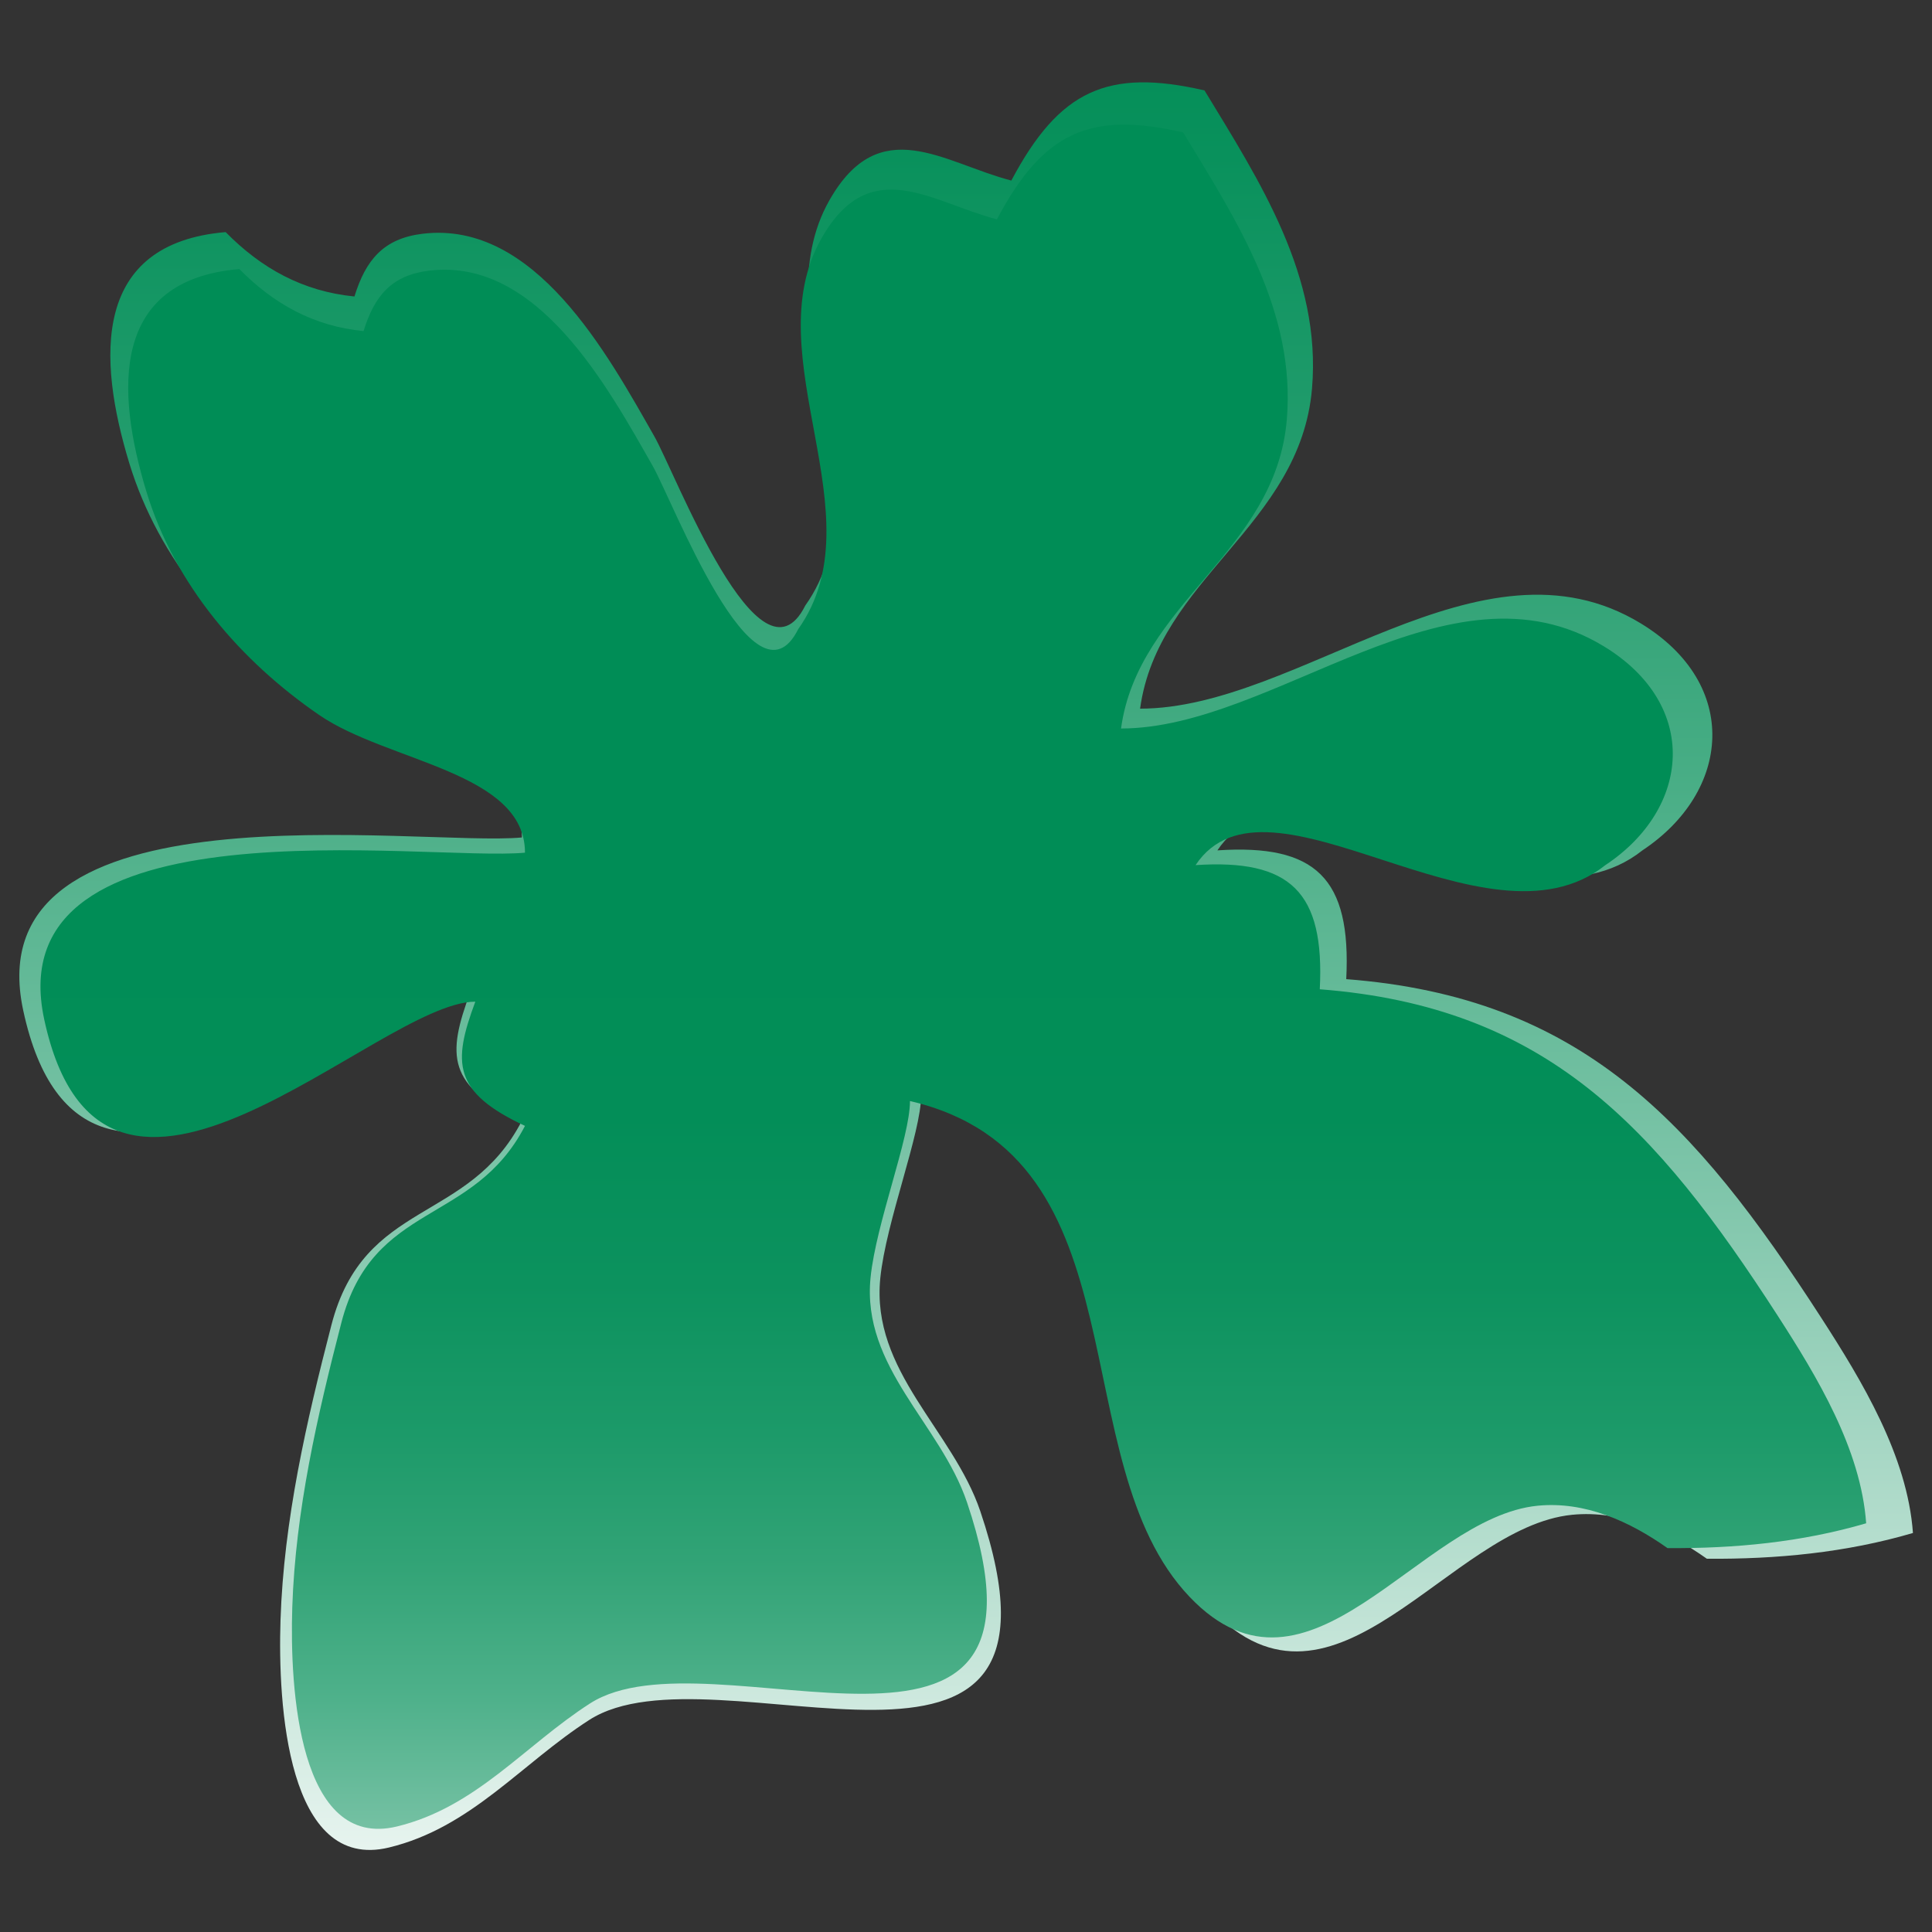 <?xml version="1.0" encoding="UTF-8" standalone="no"?>
<!-- Created with Inkscape (http://www.inkscape.org/) -->
<svg
   xmlns:a="http://ns.adobe.com/AdobeSVGViewerExtensions/3.0/"
   xmlns:dc="http://purl.org/dc/elements/1.1/"
   xmlns:cc="http://web.resource.org/cc/"
   xmlns:rdf="http://www.w3.org/1999/02/22-rdf-syntax-ns#"
   xmlns:svg="http://www.w3.org/2000/svg"
   xmlns="http://www.w3.org/2000/svg"
   xmlns:sodipodi="http://sodipodi.sourceforge.net/DTD/sodipodi-0.dtd"
   xmlns:inkscape="http://www.inkscape.org/namespaces/inkscape"
   version="1.0"
   width="128"
   height="128"
   viewBox="0 0 128 128"
   id="svg172"
   xml:space="preserve"
   sodipodi:version="0.32"
   inkscape:version="0.44.1"
   sodipodi:docname="cdr.svg"
   sodipodi:docbase="/home/qt-devel/projects/Memory/svg"><rect x="0" y="0" width="128" height="128" fill="#333333" stroke="none"/><sodipodi:namedview
   inkscape:window-height="583"
   inkscape:window-width="988"
   inkscape:pageshadow="2"
   inkscape:pageopacity="0.0"
   guidetolerance="10.0"
   gridtolerance="10.0"
   objecttolerance="10.0"
   borderopacity="1.0"
   bordercolor="#666666"
   pagecolor="#ffffff"
   id="base"
   inkscape:zoom="2.953125"
   inkscape:cx="64"
   inkscape:cy="64"
   inkscape:window-x="284"
   inkscape:window-y="0"
   inkscape:current-layer="svg172" /><defs
   id="defs305">
		
		
		
		
		
		
	</defs>
	<g
   id="g233"
   transform="matrix(1.321,0,0,1.321,-24.229,-22.879)">
			<linearGradient
   x1="66.895"
   y1="117.381"
   x2="66.895"
   y2="16.567"
   id="XMLID_5_"
   gradientUnits="userSpaceOnUse">
				<stop
   style="stop-color:white;stop-opacity:1"
   offset="0"
   id="stop236" />
				<stop
   style="stop-color:#c6e5d9;stop-opacity:1"
   offset="0.17"
   id="stop238" />
				<stop
   style="stop-color:#80c6ab;stop-opacity:1"
   offset="0.397"
   id="stop240" />
				<stop
   style="stop-color:#49ae86;stop-opacity:1"
   offset="0.601"
   id="stop242" />
				<stop
   style="stop-color:#219c6c;stop-opacity:1"
   offset="0.777"
   id="stop244" />
				<stop
   style="stop-color:#09915c;stop-opacity:1"
   offset="0.915"
   id="stop246" />
				<stop
   style="stop-color:#008d56;stop-opacity:1"
   offset="1"
   id="stop248" />
				<a:midPointStop
   offset="0"
   style="stop-color:#FFFFFF" />
				<a:midPointStop
   offset="0.4"
   style="stop-color:#FFFFFF" />
				<a:midPointStop
   offset="1"
   style="stop-color:#008D56" />
			</linearGradient>
			<path
   d="M 85.86,66.427 C 97.628,67.335 103.308,73.54 109.685,83.414 C 111.728,86.578 114.006,90.342 114.282,94.204 C 110.926,95.191 107.435,95.522 103.947,95.496 C 101.985,94.108 99.652,93.048 97.189,93.291 C 91.005,93.903 85.31,104.563 79.089,98.036 C 72.344,90.957 76.879,75.107 64.541,72.24 C 64.541,74.15 62.776,78.587 62.491,81.425 C 62.021,86.093 66.127,89.033 67.508,93.116 C 73.137,109.764 54.179,99.537 47.892,103.582 C 44.482,105.775 41.971,108.981 37.851,109.978 C 32.751,111.212 32.27,102.828 32.41,98.573 C 32.574,93.556 33.711,88.61 34.964,83.771 C 36.602,77.447 41.834,78.722 44.515,73.532 C 40.761,71.779 40.744,70.259 41.932,67.072 C 36.849,67.072 22.582,82.281 19.506,67.995 C 16.998,56.347 39.439,59.804 44.515,59.321 C 44.515,55.113 37.387,54.613 33.816,52.163 C 29.714,49.349 26.297,45.377 24.829,40.56 C 23.209,35.247 22.979,29.526 29.658,28.96 C 31.455,30.785 33.532,31.933 36.118,32.189 C 36.683,30.358 37.576,29.277 39.545,29.042 C 45.168,28.37 48.802,35.063 51.159,39.205 C 52.221,41.072 56.453,52.241 58.727,47.693 C 62.915,41.797 56.453,33.51 59.938,27.365 C 62.465,22.911 65.659,25.49 69.063,26.375 C 71.467,21.844 73.888,20.733 78.751,21.854 C 81.533,26.431 84.622,31.175 84.143,36.806 C 83.555,43.701 76.414,46.335 75.521,52.861 C 83.519,52.861 92.594,43.688 100.635,48.586 C 105.656,51.643 105.146,57.03 100.715,59.968 C 94.486,64.916 83.168,54.303 79.398,59.968 C 84.327,59.642 86.119,61.355 85.86,66.427"
   style="fill:url(#XMLID_5_);fill-rule:evenodd"
   id="path250" />
			<linearGradient
   x1="66.248"
   y1="125.458"
   x2="66.248"
   y2="61.524"
   id="XMLID_6_"
   gradientUnits="userSpaceOnUse">
				<stop
   style="stop-color:white;stop-opacity:1"
   offset="0"
   id="stop253" />
				<stop
   style="stop-color:#cde9de;stop-opacity:1"
   offset="0.08"
   id="stop255" />
				<stop
   style="stop-color:#9dd3be;stop-opacity:1"
   offset="0.168"
   id="stop257" />
				<stop
   style="stop-color:#73c0a2;stop-opacity:1"
   offset="0.261"
   id="stop259" />
				<stop
   style="stop-color:#4fb18b;stop-opacity:1"
   offset="0.358"
   id="stop261" />
				<stop
   style="stop-color:#33a477;stop-opacity:1"
   offset="0.46"
   id="stop263" />
				<stop
   style="stop-color:#1c9a69;stop-opacity:1"
   offset="0.567"
   id="stop265" />
				<stop
   style="stop-color:#0c925e;stop-opacity:1"
   offset="0.684"
   id="stop267" />
				<stop
   style="stop-color:#038e58;stop-opacity:1"
   offset="0.817"
   id="stop269" />
				<stop
   style="stop-color:#008d56;stop-opacity:1"
   offset="1"
   id="stop271" />
				<a:midPointStop
   offset="0"
   style="stop-color:#FFFFFF" />
				<a:midPointStop
   offset="0.232"
   style="stop-color:#FFFFFF" />
				<a:midPointStop
   offset="1"
   style="stop-color:#008D56" />
			</linearGradient>
			<path
   d="M 84.533,66.935 C 95.88,67.812 101.356,73.793 107.504,83.314 C 109.474,86.365 111.671,89.994 111.936,93.717 C 108.701,94.667 105.335,94.988 101.972,94.962 C 100.08,93.624 97.831,92.601 95.456,92.837 C 89.495,93.426 84.004,103.704 78.006,97.41 C 71.503,90.586 75.876,75.305 63.98,72.54 C 63.98,74.382 62.279,78.658 62.003,81.394 C 61.55,85.896 65.509,88.73 66.84,92.667 C 72.267,108.717 53.989,98.857 47.927,102.756 C 44.64,104.872 42.219,107.963 38.247,108.924 C 33.33,110.113 32.866,102.029 33,97.928 C 33.159,93.091 34.255,88.323 35.462,83.657 C 37.041,77.559 42.086,78.789 44.671,73.786 C 41.051,72.095 41.035,70.629 42.18,67.557 C 37.28,67.557 23.525,82.22 20.559,68.446 C 18.141,57.216 39.777,60.549 44.671,60.084 C 44.671,56.027 37.798,55.544 34.356,53.183 C 30.402,50.47 27.107,46.641 25.691,41.997 C 24.129,36.873 23.908,31.359 30.346,30.813 C 32.079,32.572 34.08,33.679 36.575,33.925 C 37.119,32.16 37.98,31.118 39.879,30.891 C 45.3,30.243 48.804,36.696 51.077,40.689 C 52.101,42.489 56.181,53.257 58.374,48.874 C 62.411,43.189 56.181,35.199 59.541,29.275 C 61.978,24.981 65.057,27.467 68.34,28.32 C 70.657,23.952 72.99,22.88 77.68,23.961 C 80.363,28.374 83.34,32.947 82.878,38.377 C 82.311,45.024 75.426,47.564 74.565,53.856 C 82.276,53.856 91.026,45.013 98.779,49.734 C 103.619,52.682 103.129,57.876 98.856,60.708 C 92.849,65.478 81.939,55.247 78.303,60.708 C 83.056,60.394 84.783,62.045 84.533,66.935"
   style="fill:url(#XMLID_6_);fill-rule:evenodd"
   id="path273" />
		</g><path
   d="M 97,21 C 96.465,22.516 96.325,22.693 96,25 C 97.766,25.961 97.68,26.257 100,27 C 100,26.333 100,25.667 100,25 C 99.197,23.82 99.227,23.319 99,21 C 98.334,21 97.666,21 97,21 z "
   style="fill:none"
   id="path275" /><path
   d="M 49,32 C 49,34 49,36 49,38 C 49.667,38 50.333,38 51,38 C 51,37.667 51,37.333 51,37 C 51.803,35.82 51.773,35.319 52,33 C 51,32.667 50,32.333 49,32 z "
   style="fill:none"
   id="path277" />
</svg>